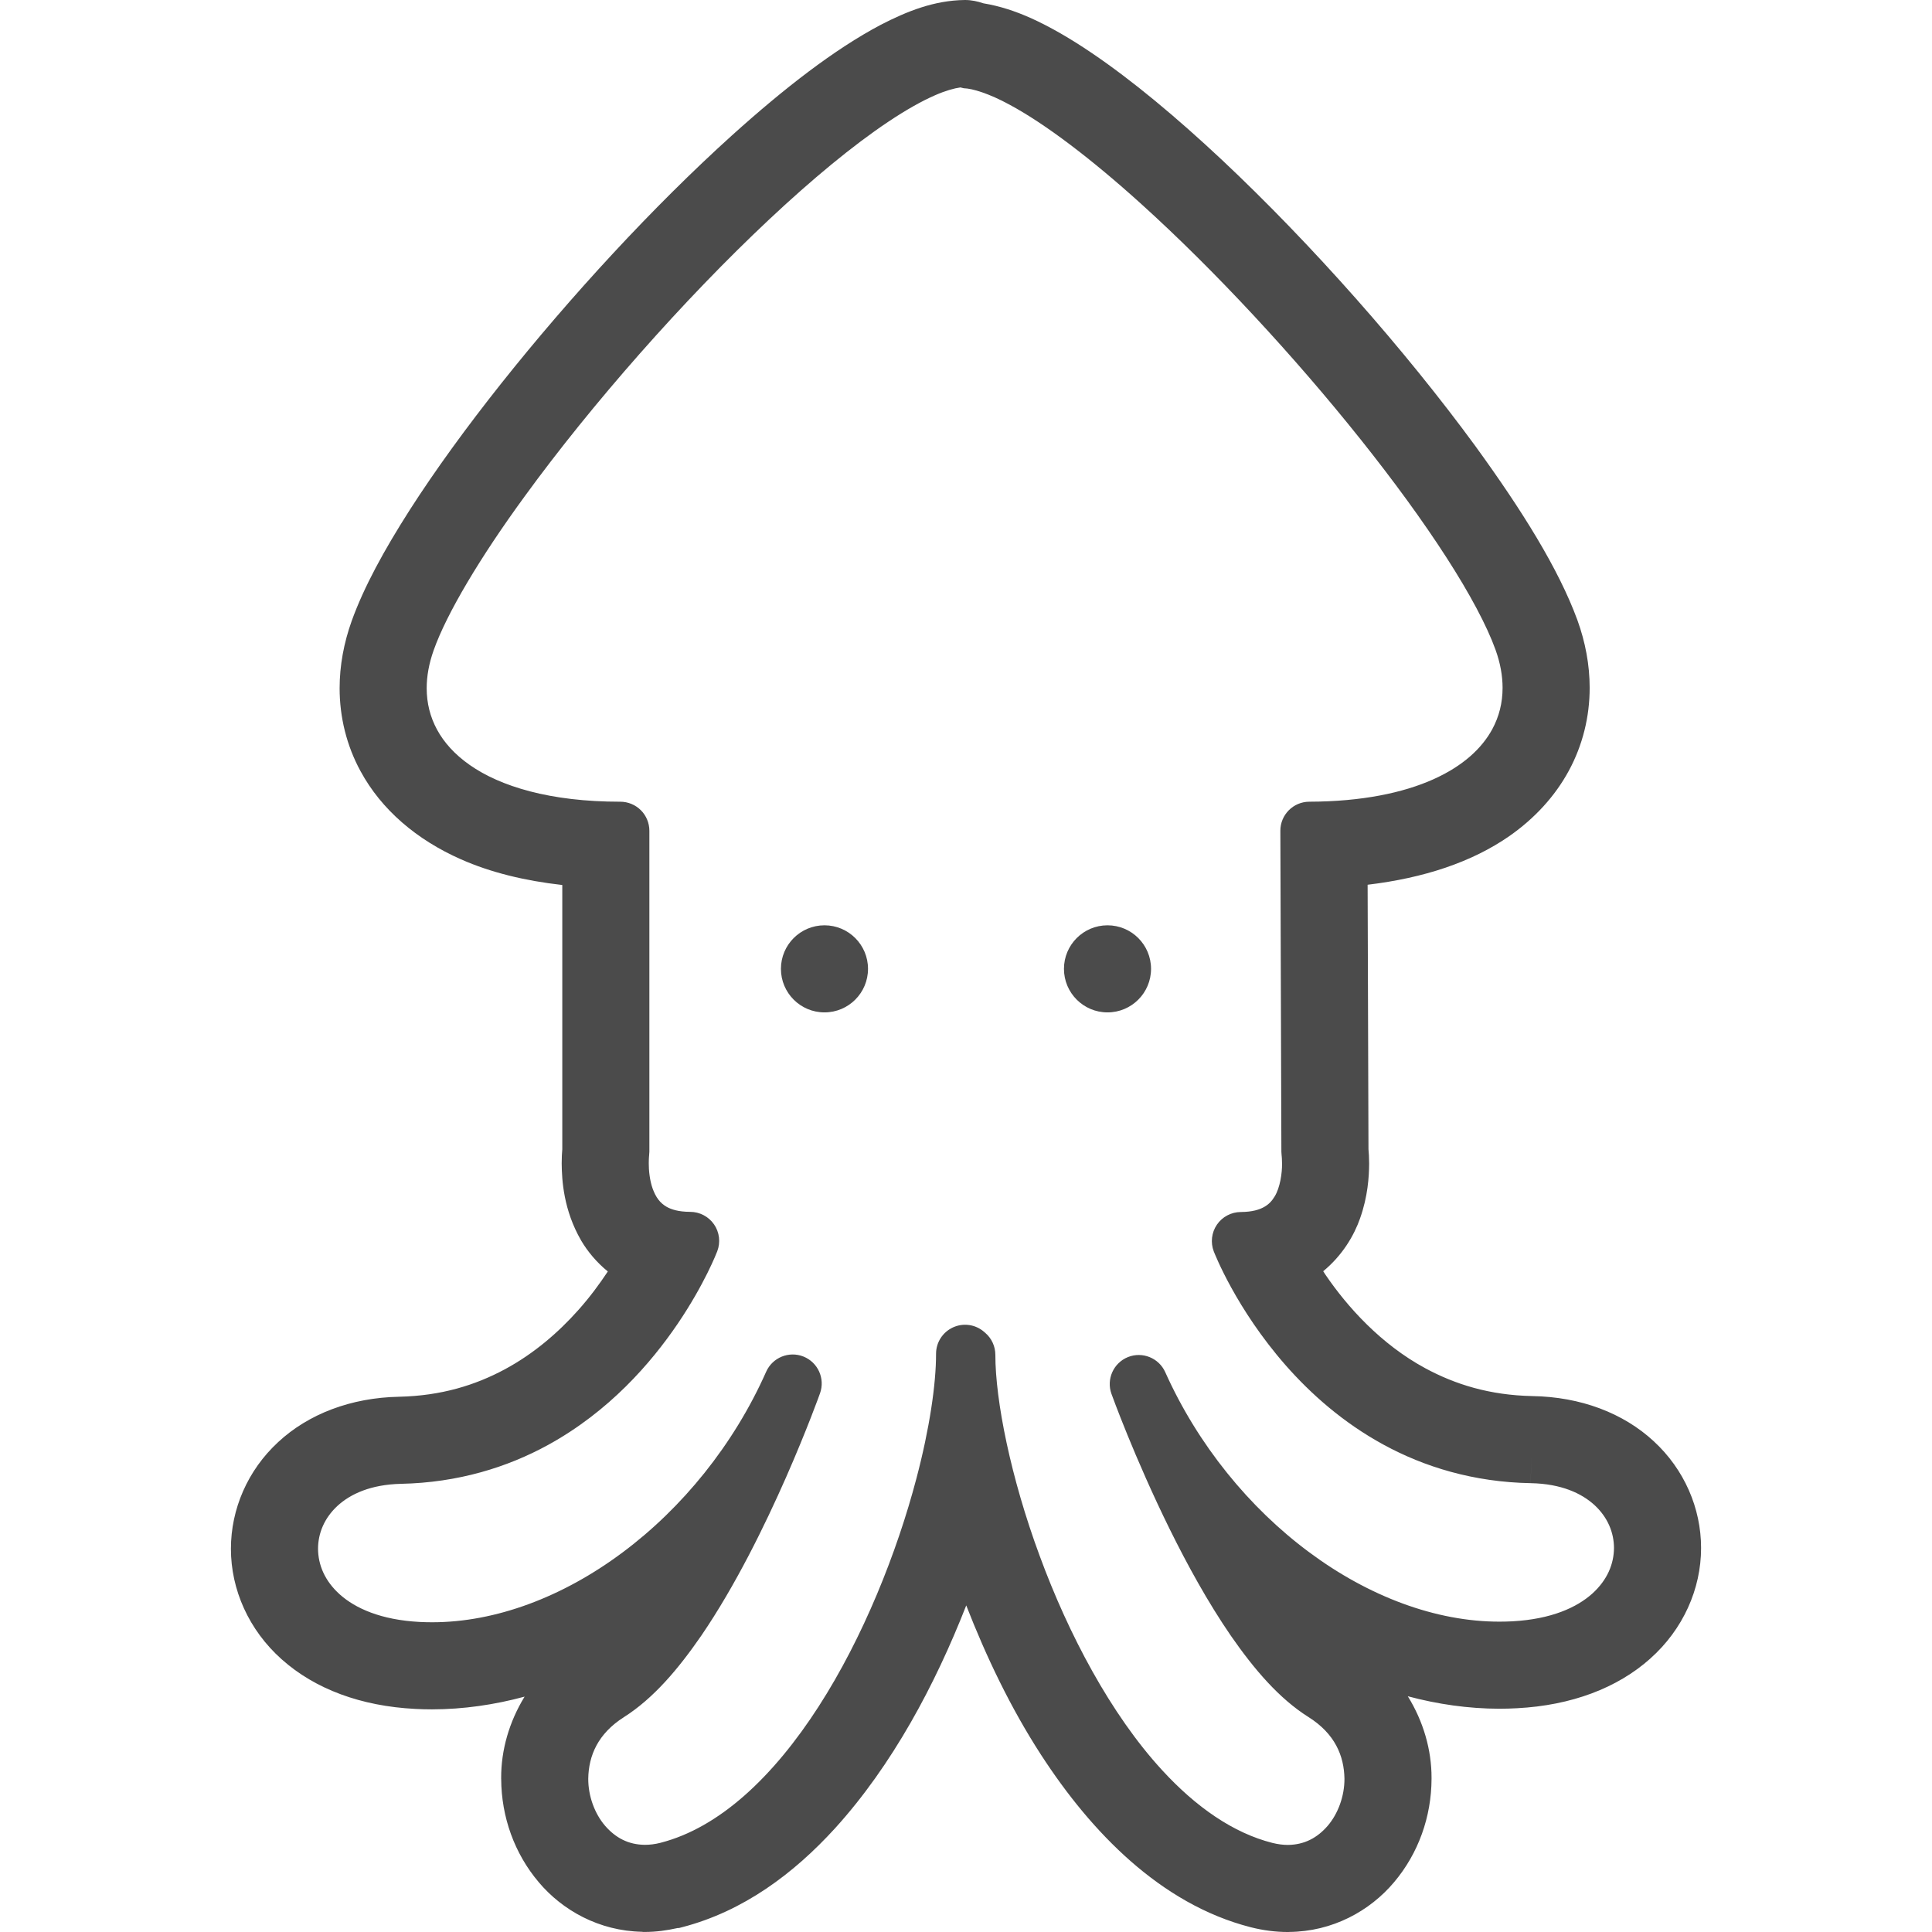 <?xml version="1.0" encoding="utf-8"?>
<!-- Generator: Adobe Illustrator 18.1.1, SVG Export Plug-In . SVG Version: 6.00 Build 0)  -->
<!DOCTYPE svg PUBLIC "-//W3C//DTD SVG 1.1//EN" "http://www.w3.org/Graphics/SVG/1.1/DTD/svg11.dtd">
<svg version="1.1" id="_x32_" xmlns="http://www.w3.org/2000/svg" xmlns:xlink="http://www.w3.org/1999/xlink" x="0px" y="0px"
	 viewBox="0 0 512 512" style="enable-background:new 0 0 512 512;" xml:space="preserve">
<style type="text/css">
	.st0{fill:#4B4B4B;}
</style>
<g>
	<path class="st0" d="M450.803,410.22c0-10.54-4.455-20.817-12.531-28.262c-8.084-7.497-19.404-11.78-32.198-11.982h0.022
		c-11.359-0.233-20.471-3.103-28.397-7.385c-11.779-6.37-20.682-16.31-26.436-24.776c-0.218-0.323-0.391-0.608-0.601-0.924
		c5.07-4.185,8.174-9.428,9.804-14.101l-0.016,0.03c2.043-5.77,2.36-10.968,2.382-14.416v-0.075
		c-0.008-1.616-0.083-2.817-0.173-3.764l-0.226-70.099c14.883-1.78,27.617-5.972,37.6-12.921l0.008-0.008
		c6.641-4.643,12.042-10.503,15.716-17.287c3.673-6.776,5.521-14.326,5.521-21.959c0-6.078-1.142-12.132-3.253-17.962l-0.008-0.023
		c-4.966-13.537-14.657-29.058-27.03-46.089c-18.616-25.437-43.392-53.526-67.244-75.921c-11.945-11.186-23.627-20.96-34.542-28.338
		c-5.462-3.688-10.773-6.799-16.039-9.18l-0.03-0.008c-4.012-1.788-8.144-3.17-12.516-3.891C259.061,0.353,257.447,0,255.756,0
		h-0.082c-8.128,0.105-15.288,2.982-22.237,6.559l-0.06,0.03c-12.291,6.506-25.52,16.783-39.411,29.299
		c-20.78,18.766-42.754,42.603-61.137,65.734c-9.195,11.577-17.473,22.965-24.258,33.543c-6.776,10.615-12.11,20.344-15.37,29.389
		c-2.074,5.8-3.2,11.802-3.2,17.828c0,7.64,1.84,15.198,5.544,21.989c5.544,10.232,14.92,18.203,26.616,23.357
		c7.874,3.486,16.888,5.679,26.85,6.806v70.047c-0.083,0.886-0.158,2.103-0.158,3.696v0.075c0.044,4.395,0.473,12.305,5.146,20.374
		l-0.076-0.136l0.098,0.18c1.706,2.885,4.057,5.725,7.054,8.181c-2.148,3.254-4.718,6.754-7.813,10.225
		c-5.213,5.86-11.712,11.524-19.487,15.709c-7.82,4.199-16.814,7.009-27.984,7.264h0.016c-12.787,0.241-24.071,4.56-32.131,12.058
		l-0.399,0.375l0.421-0.39c-8.06,7.444-12.501,17.722-12.501,28.24c-0.008,10.833,4.734,21.53,13.448,29.299l-0.068-0.068
		l0.135,0.128c0.015,0,0.022,0.014,0.03,0.022l-0.023-0.022l0,0c8.752,7.805,20.938,12.365,35.332,13.086h-0.038
		c1.532,0.091,3.028,0.121,4.478,0.121c8.316-0.015,16.527-1.21,24.536-3.373c-4.11,6.701-6.228,14.191-6.213,21.478v0.368h0.008
		c0.045,10.014,3.5,19.713,9.939,27.316l-0.023-0.022c6.341,7.543,16.054,12.936,27.346,13.177l0.376,0.045h0.353h0.098h0.045
		c2.862-0.007,5.747-0.39,8.609-1.036h0.346l0.954-0.248c16.084-4.192,29.426-14.123,40.41-26.166
		c15.19-16.724,26.549-38.029,34.791-59.086c5.258,13.514,11.727,27.098,19.802,39.561c6.822,10.518,14.672,20.231,23.815,28.254
		c9.135,8.001,19.72,14.394,31.785,17.474c3.276,0.834,6.574,1.262,9.827,1.262h0.09l0.188-0.008v-0.008
		c11.539-0.075,21.456-5.544,27.894-13.207l-0.015,0.015c6.446-7.625,9.894-17.354,9.924-27.376v-0.293
		c0.015-7.324-2.126-14.867-6.288-21.598c7.926,2.118,16.054,3.29,24.273,3.306c1.6,0,3.162-0.053,4.695-0.136
		c14.379-0.752,26.534-5.341,35.264-13.132l-0.015,0.007C446.055,431.804,450.811,421.069,450.803,410.22z M421.948,422.346
		c-4.087,3.651-10.818,6.746-21.125,7.318c-1.142,0.06-2.3,0.09-3.456,0.09c-16.843,0.014-34.662-6.671-50.454-18.42
		c-15.799-11.72-29.464-28.405-38.111-47.697c-1.69-3.772-6.07-5.537-9.902-3.989c-3.823,1.548-5.754,5.86-4.35,9.744
		c0.06,0.166,6.085,16.88,15.408,35.789c4.666,9.458,10.157,19.473,16.25,28.33c6.146,8.85,12.742,16.617,20.608,21.56
		c6.933,4.387,9.383,10.217,9.48,16.325c0.015,4.635-1.713,9.277-4.448,12.471c-2.787,3.208-6.19,5.018-10.554,5.056
		c-1.262,0-2.63-0.166-4.125-0.541c-10.262-2.6-20.163-9.421-29.201-19.278c-13.56-14.732-24.813-36.014-32.446-56.794
		c-7.67-20.72-11.75-41.176-11.742-53.279c-0.008-2.223-0.976-4.342-2.667-5.8l-0.33-0.285c-2.284-1.969-5.484-2.426-8.226-1.172
		c-2.742,1.254-4.493,3.981-4.493,6.994c0.016,8.031-1.735,19.894-5.183,32.965c-5.161,19.645-14.123,42.212-25.963,60.558
		c-5.912,9.18-12.531,17.293-19.6,23.522c-7.077,6.242-14.537,10.555-22.238,12.538h0.023c-1.526,0.391-2.915,0.548-4.192,0.548
		c-4.364-0.03-7.775-1.841-10.562-5.056c-2.742-3.192-4.47-7.835-4.455-12.471c0.098-6.085,2.532-11.899,9.436-16.302
		c7.843-4.966,14.416-12.756,20.531-21.62c9.09-13.312,16.85-29.232,22.454-41.943c5.582-12.704,8.963-22.154,9.001-22.274
		c1.389-3.892-0.548-8.189-4.38-9.729c-3.839-1.532-8.211,0.241-9.894,4.02c-8.594,19.352-22.244,36.112-38.043,47.884
		c-15.799,11.802-33.634,18.526-50.506,18.511c-1.105,0-2.186-0.03-3.261-0.083c-10.322-0.541-17.068-3.629-21.156-7.272
		c-4.094-3.674-5.77-7.948-5.792-12.132c0.008-4.072,1.645-8.091,5.101-11.314c3.455-3.193,8.857-5.702,16.903-5.89
		c15.152-0.315,28.186-4.395,38.952-10.299c16.16-8.873,27.248-21.652,34.37-32.139c7.122-10.502,10.322-18.804,10.472-19.194
		c0.902-2.358,0.586-5.033-0.841-7.106c-1.428-2.081-3.816-3.336-6.341-3.336c-3.125-0.016-4.966-0.631-6.213-1.322
		c-1.818-1.044-2.885-2.554-3.719-4.816c-0.796-2.201-1.052-4.912-1.036-6.738c0-0.706,0.03-1.285,0.052-1.653l0.038-0.375v-0.016
		l0.068-1.014v-85.064c0-2.029-0.819-4.012-2.254-5.439c-1.435-1.436-3.411-2.254-5.439-2.254c-18.639,0.014-31.846-4.08-39.9-9.729
		c-4.042-2.832-6.844-6.002-8.677-9.375c-1.825-3.381-2.735-7.002-2.742-10.976c0-3.14,0.586-6.506,1.848-10.052
		c3.411-9.668,12.298-24.611,24.115-40.786c17.714-24.356,42.04-52.031,64.75-73.344c11.344-10.653,22.304-19.728,31.635-25.949
		c4.665-3.118,8.916-5.514,12.463-7.046c2.742-1.202,5.034-1.818,6.634-2.036l0.886,0.218c2.268,0.045,6.739,1.412,12.11,4.342
		c9.474,5.079,21.817,14.477,34.813,26.226c19.533,17.632,40.756,40.56,58.237,62.482c8.738,10.953,16.55,21.666,22.741,31.282
		c6.198,9.6,10.765,18.195,13.012,24.453c1.285,3.553,1.878,6.949,1.878,10.119c-0.007,3.966-0.909,7.573-2.734,10.96
		c-2.743,5.041-7.686,9.722-15.664,13.297c-7.948,3.553-18.879,5.875-32.822,5.913c-4.252,0.014-7.685,3.471-7.67,7.715l0.27,85.057
		l0.068,1.022l0.008,0.007c0.022,0.218,0.098,1.007,0.098,2.104c0.038,2.48-0.511,6.393-1.969,8.73
		c-0.728,1.202-1.532,2.058-2.772,2.764c-1.247,0.698-3.088,1.314-6.19,1.338c-2.524,0.007-4.906,1.269-6.326,3.35
		c-1.427,2.081-1.735,4.762-0.826,7.114c0.218,0.511,5.845,15.1,19.052,30.163c6.618,7.52,15.16,15.168,25.956,21.043
		c10.773,5.874,23.822,9.916,38.982,10.187l0.142-7.693l-0.136,7.693c8.054,0.158,13.47,2.659,16.941,5.852
		c3.456,3.216,5.101,7.234,5.116,11.314C427.695,414.398,426.027,418.665,421.948,422.346z M346.643,339.798l-0.308,0.173
		c0.007-0.008,0.014-0.008,0.022-0.015c0.008-0.007,0.008-0.007,0.015-0.007L346.643,339.798z"/>
	<circle class="st0" cx="218.494" cy="256.755" r="11.539"/>
	<circle class="st0" cx="293.499" cy="256.755" r="11.539"/>
</g>
</svg>
